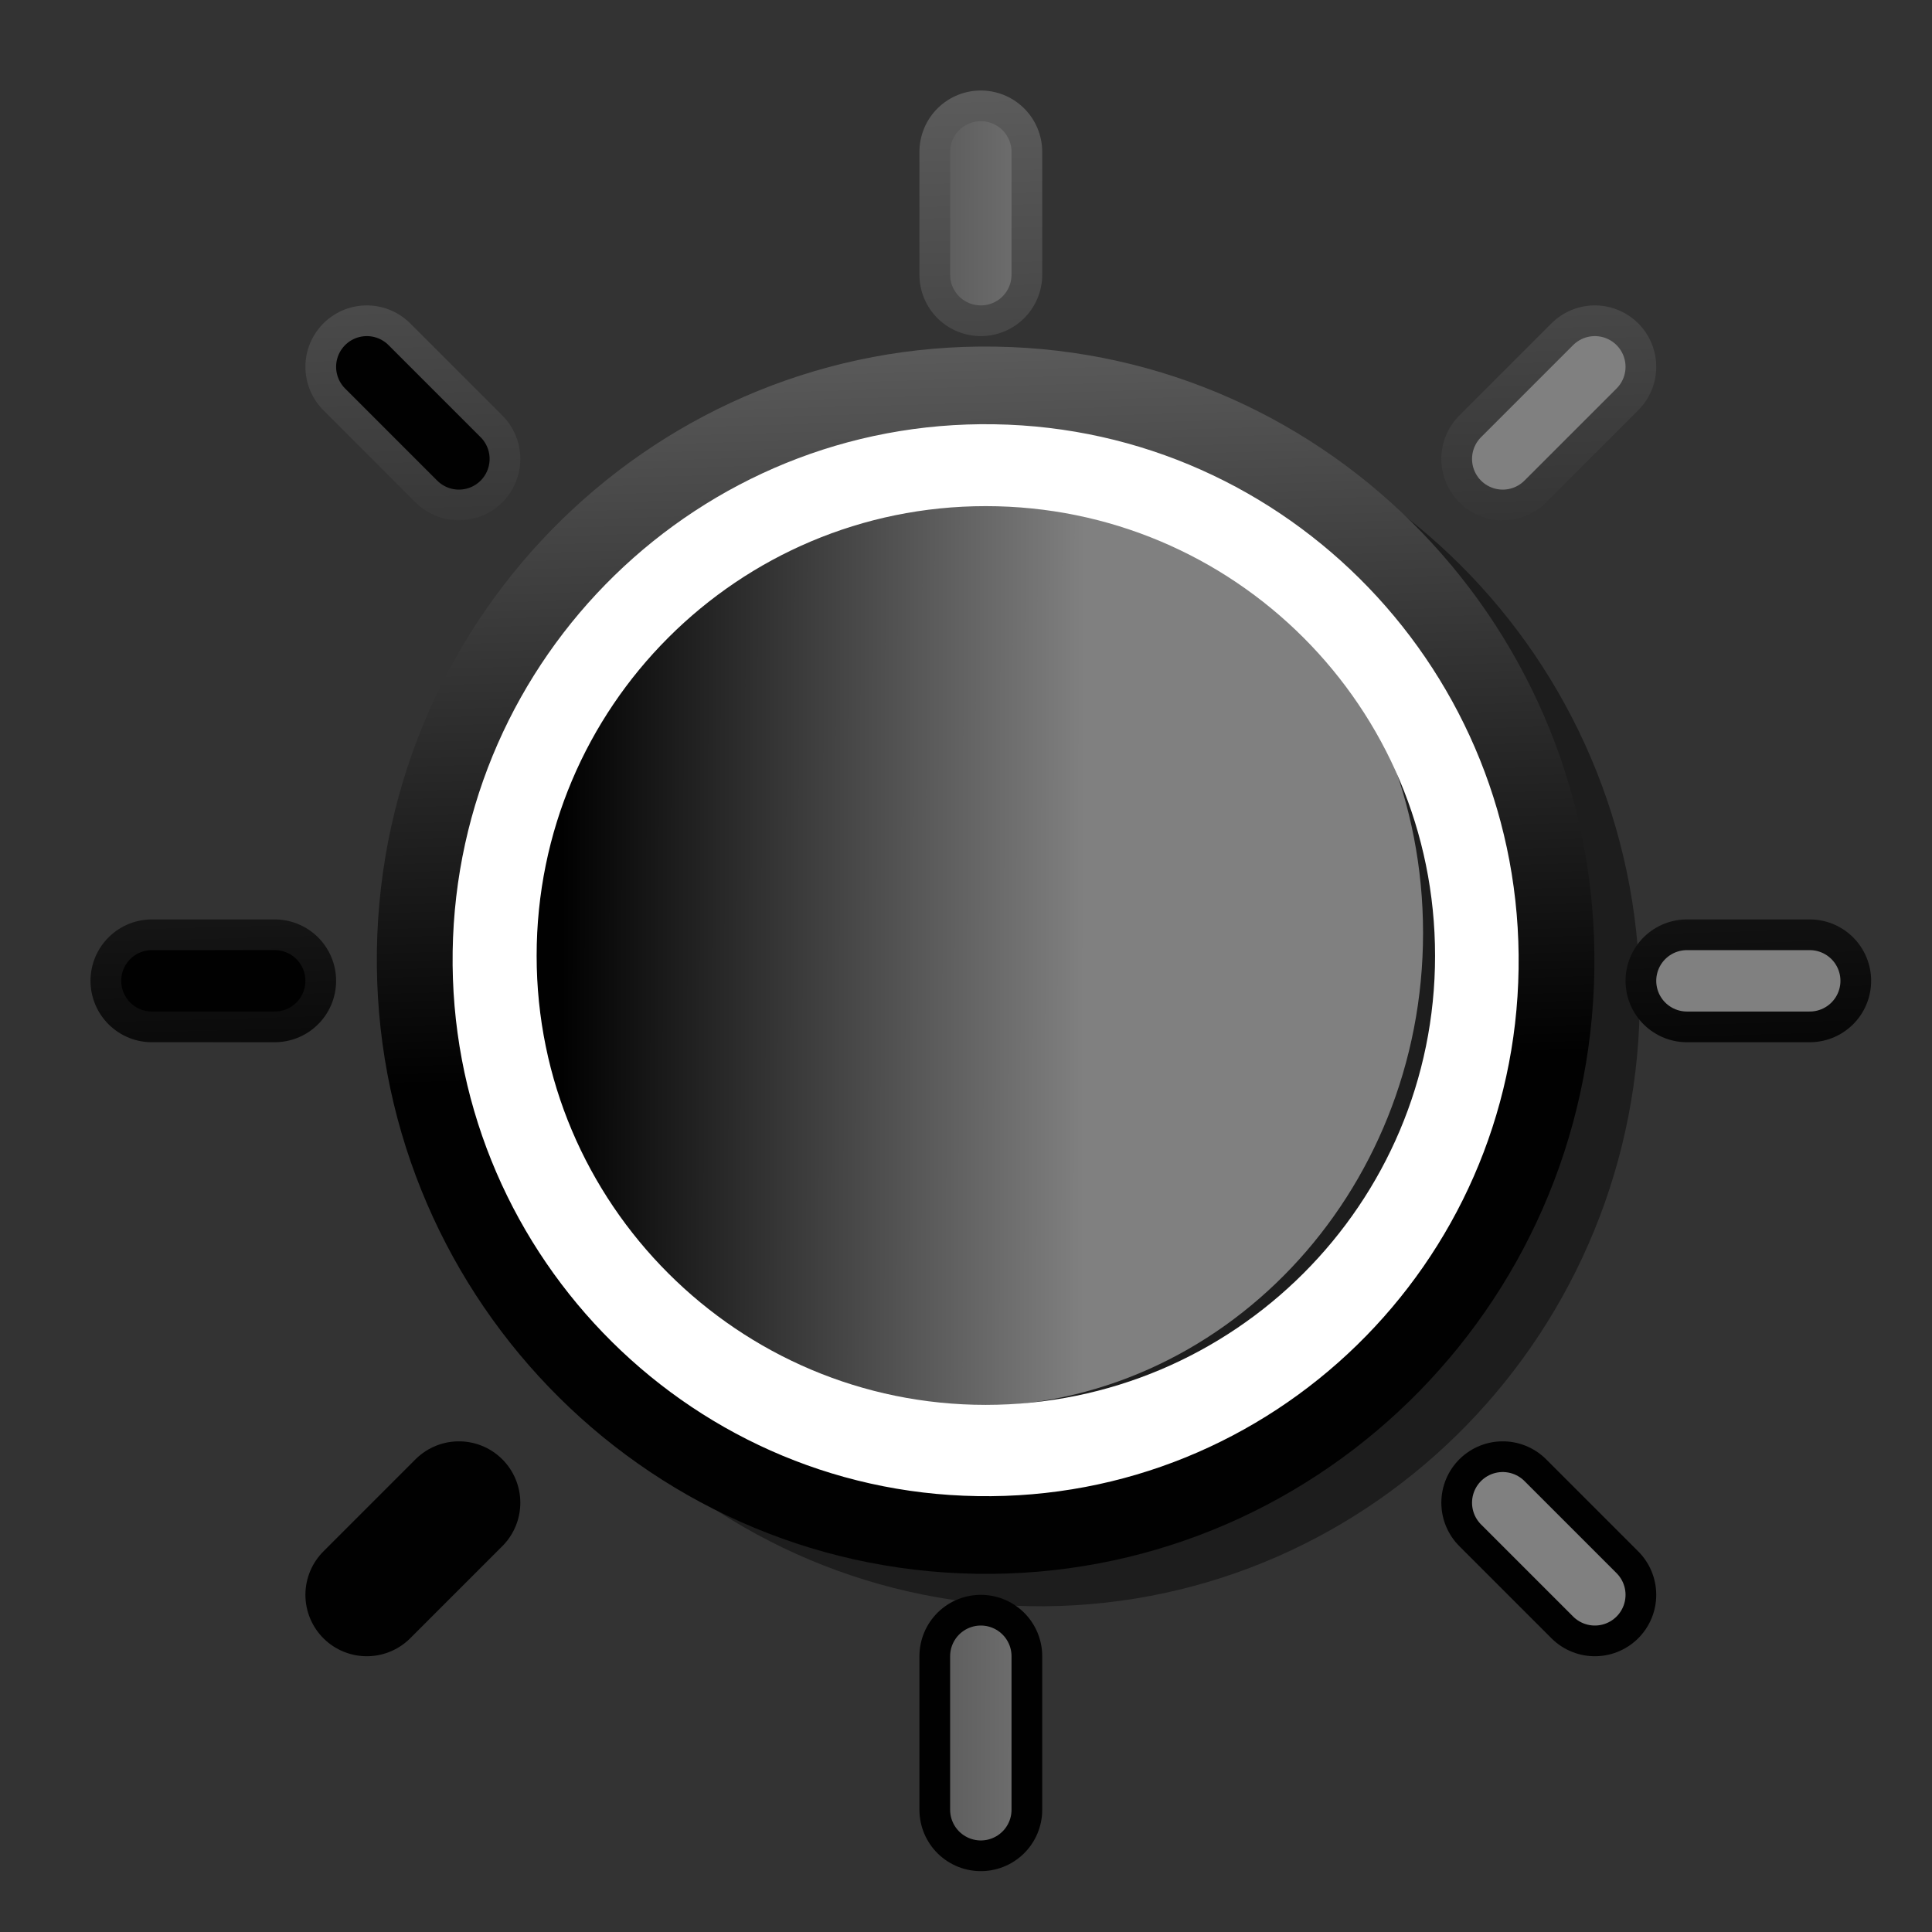 <?xml version="1.0" encoding="UTF-8" standalone="yes"?>
<svg version="1.1" width="64" height="64" color-interpolation="linearRGB"
     xmlns:svg="http://www.w3.org/2000/svg" xmlns="http://www.w3.org/2000/svg">
 <rect width="100%" height="100%" fill="#333333" stroke="none"/>
 <g>
  <path style="fill:#010101; fill-opacity:0.431"
        d="M34.28 12.91C23.31 13 14.47 22.07 14.54 33.19C14.62 44.32 23.6 53.27 34.58 53.21C45.55 53.13 54.39 44.04 54.32 32.92C54.24 21.81 45.26 12.85 34.28 12.91V12.91V12.91z"
  />
  <linearGradient id="gradient0" gradientUnits="userSpaceOnUse" x1="36.23" y1="77.6" x2="5.61" y2="77.56">
   <stop offset="0" stop-color="#808080"/>
   <stop offset="0.546" stop-color="#010101"/>
   <stop offset="1" stop-color="#010101"/>
  </linearGradient>
  <path style="fill:url(#gradient0)"
        d="M32.76 17.23C24.81 17.23 18.38 23.57 18.38 31.4C18.38 39.23 24.81 45.58 32.76 45.58C40.69 45.58 47.13 39.23 47.13 31.4C47.13 23.57 40.69 17.23 32.76 17.23V17.23V17.23z"
        transform="matrix(1.035,0,0,1.106,-1.639,-3.823)"
  />
  <linearGradient id="gradient1" gradientUnits="userSpaceOnUse" x1="76.87" y1="96.75" x2="117.5" y2="96.75">
   <stop offset="0" stop-color="#ffffff"/>
   <stop offset="1" stop-color="#ffffff" stop-opacity="0"/>
  </linearGradient>
  <path style="fill:none; stroke:url(#gradient1); stroke-width:4"
        d="M48.77 31.67C48.77 40.56 41.56 47.77 32.66 47.77C23.78 47.77 16.56 40.56 16.56 31.67C16.56 22.75 23.78 15.55 32.66 15.55C41.56 15.55 48.77 22.75 48.77 31.67V31.67V31.67z"
        transform="matrix(1.055,0,0,1.055,-1.804,-1.749)"
  />
  <linearGradient id="gradient2" gradientUnits="userSpaceOnUse" x1="96.3" y1="-19.77" x2="97.76" y2="33.06">
   <stop offset="0" stop-color="#808080"/>
   <stop offset="0.466" stop-color="#6d6d6d"/>
   <stop offset="1" stop-color="#010101"/>
  </linearGradient>
  <path style="fill:none; stroke:url(#gradient2); stroke-width:2.51; stroke-linecap:round; stroke-linejoin:round"
        d="M13.74 31.01C13.58 41.26 21.93 49.73 32.36 49.89C42.8 50.06 51.41 41.87 51.56 31.61C51.72 21.36 43.38 12.9 32.96 12.74C22.52 12.57 13.9 20.76 13.74 31.01V31.01V31.01z"
        transform="matrix(1,0,0,1.025,0,-0.29)"
  />
  <linearGradient id="gradient3" gradientUnits="userSpaceOnUse" x1="121.37" y1="-41.26" x2="123.43" y2="34.38">
   <stop offset="0" stop-color="#808080"/>
   <stop offset="0.466" stop-color="#6d6d6d"/>
   <stop offset="1" stop-color="#010101"/>
  </linearGradient>
  <path style="fill:none; stroke:url(#gradient3); stroke-width:4; stroke-linecap:round; stroke-linejoin:bevel"
        d="M12 52C13 51 14 50 15 49
           M12 12C13 13 14 14 15 15
           M52 12C51 13 50 14 49 15
           M49 49C50 50 51 51 52 52
           M9 32C7.66 32 6.33 32 5 32
           M55 32C56.33 32 57.66 32 59 32
           M32 9C32 7.66 32 6.33 32 5
           M32 54C32 55.66 32 57.33 32 59"
        transform="matrix(1.017,0,0,1.017,-0.053,-0.053)"
  />
  <linearGradient id="gradient4" gradientUnits="userSpaceOnUse" x1="35.86" y1="84.13" x2="1.79" y2="84.09">
   <stop offset="0" stop-color="#808080"/>
   <stop offset="0.546" stop-color="#010101"/>
   <stop offset="1" stop-color="#010101"/>
  </linearGradient>
  <path style="fill:none; stroke:url(#gradient4); stroke-width:2; stroke-linecap:round; stroke-linejoin:round"
        d="M12 52C13 51 14 50 15 49
           M12 12C13 13 14 14 15 15
           M52 12C51 13 50 14 49 15
           M49 49C50 50 51 51 52 52
           M9 32C7.66 32 6.33 32 5 32
           M55 32C56.33 32 57.66 32 59 32
           M32 9C32 7.66 32 6.33 32 5
           M32 54C32 55.66 32 57.33 32 59"
        transform="matrix(1.017,0,0,1.017,-0.053,-0.053)"
  />
 </g>
</svg>
